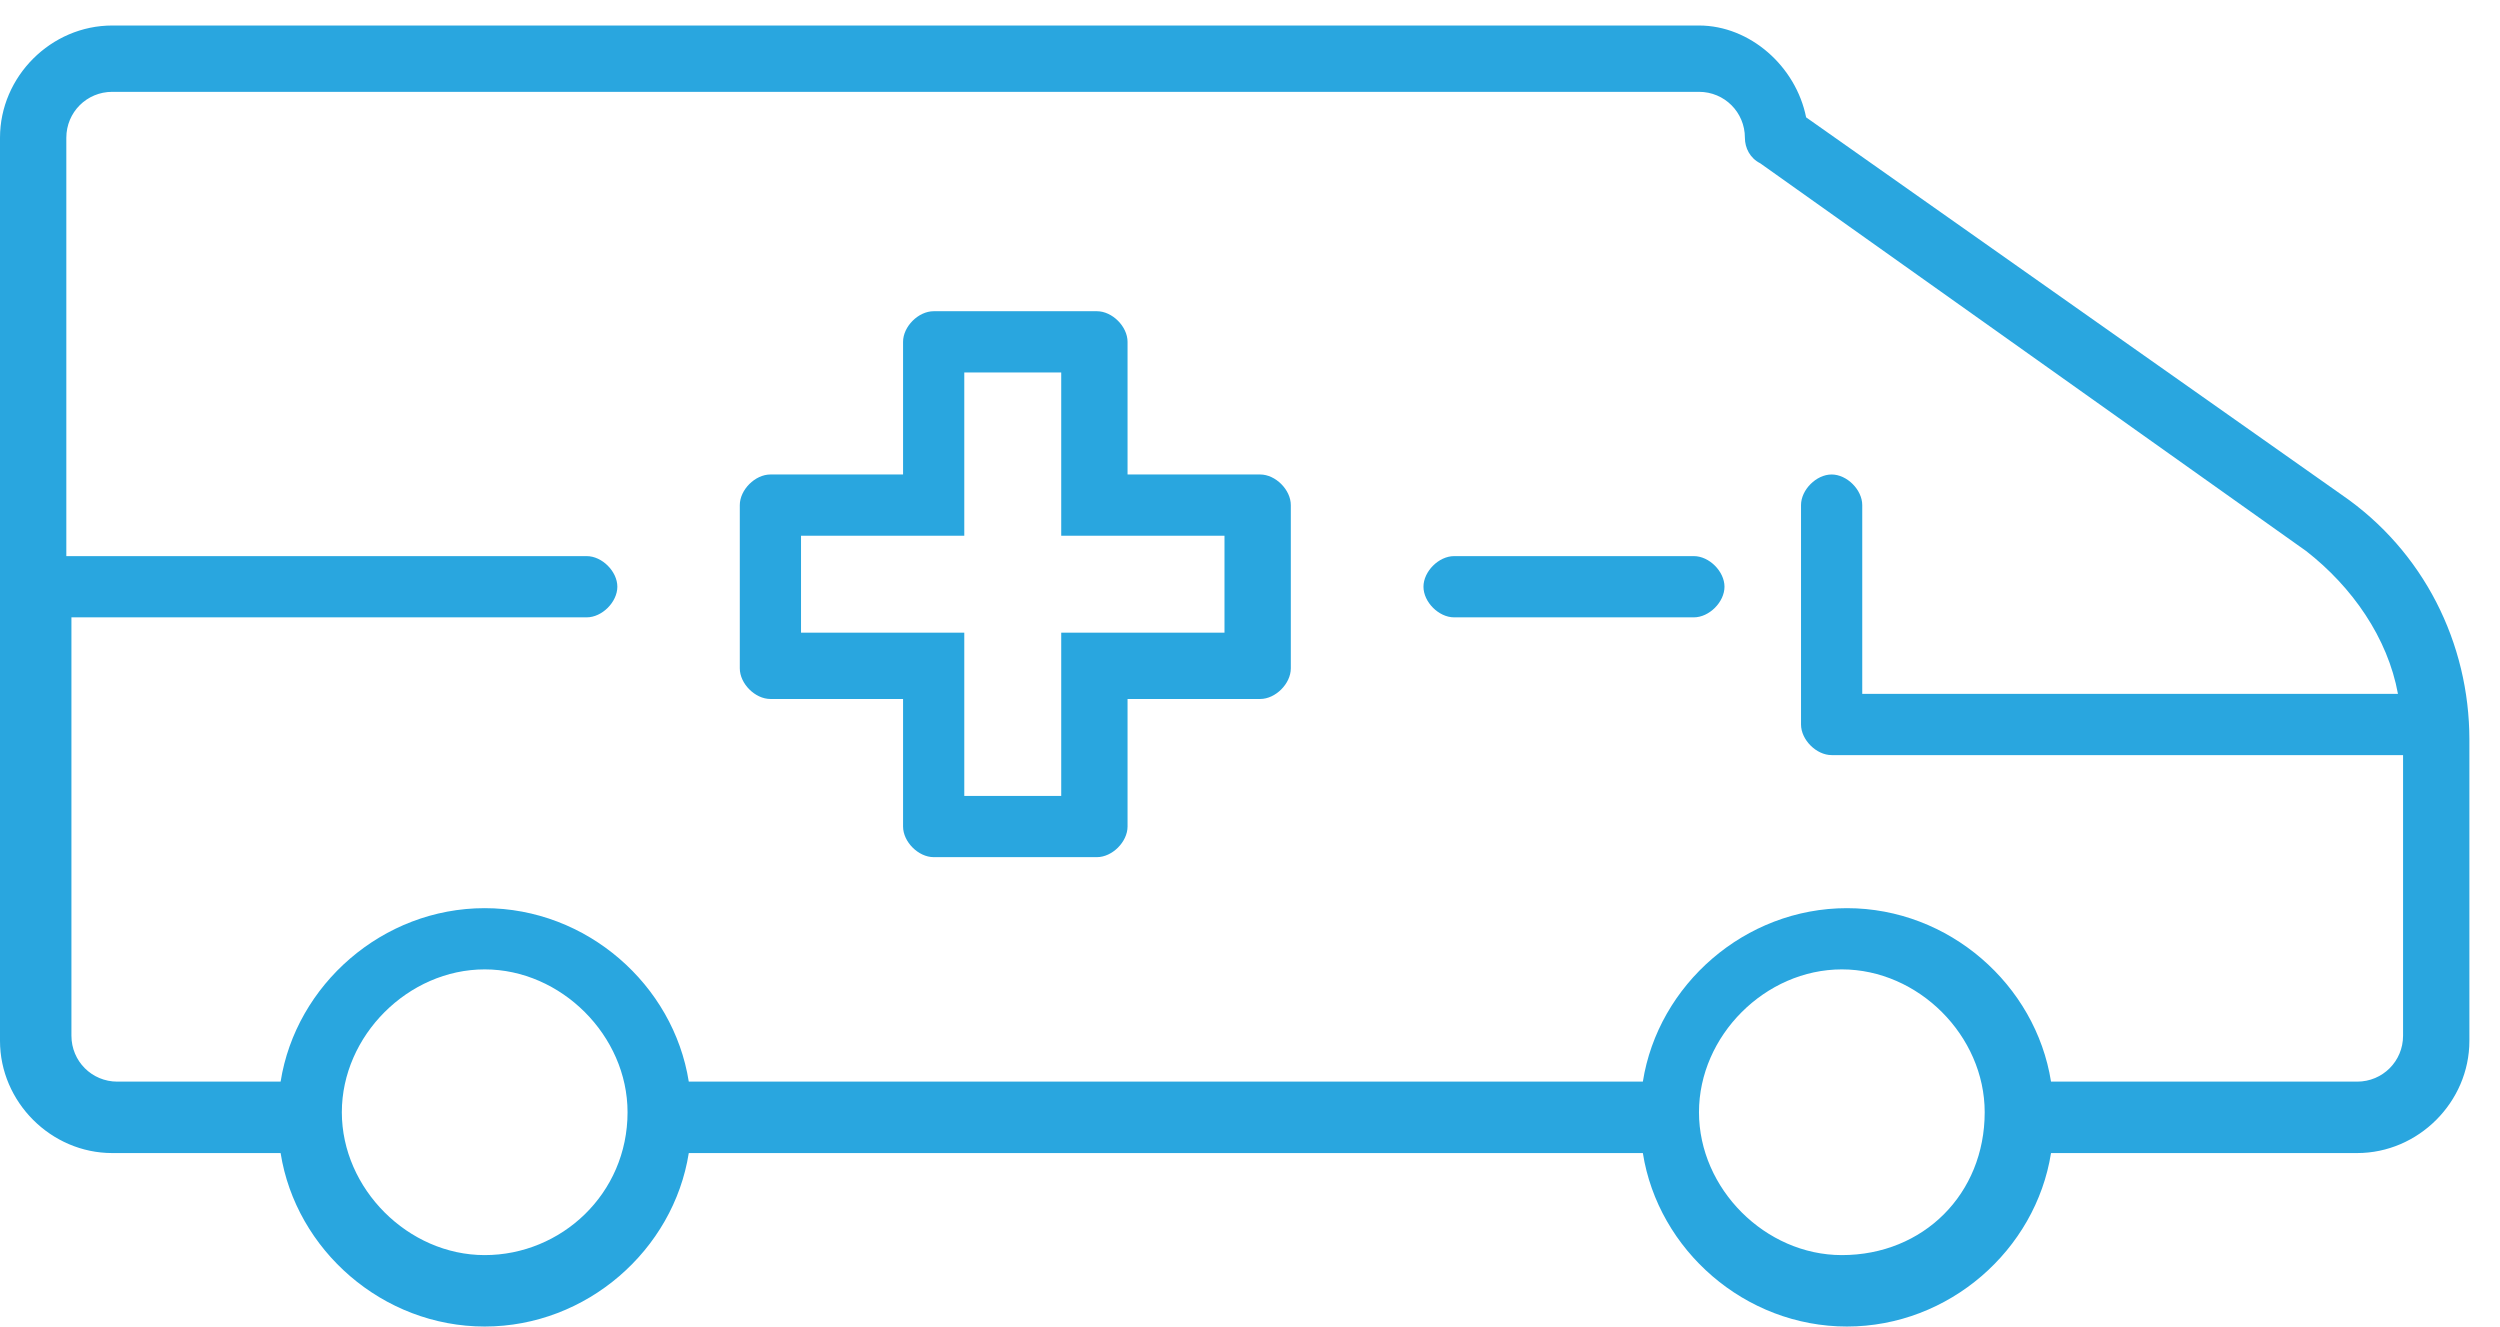 <?xml version="1.0" encoding="UTF-8"?>
<svg xmlns="http://www.w3.org/2000/svg" width="49" height="26" viewBox="0 0 49 26" fill="none">
  <path d="M45.9 9.7L35.4 2.3C35.2 1.3 34.3 0.5 33.3 0.5H2.2C1 0.5 0 1.5 0 2.7V20.4C0 21.6 1 22.6 2.2 22.6H5.5C5.8 24.5 7.5 26 9.5 26C11.5 26 13.2 24.5 13.5 22.6H32.2C32.5 24.5 34.2 26 36.2 26C38.2 26 39.9 24.5 40.2 22.6H46.2C47.4 22.6 48.4 21.6 48.4 20.4V14.5C48.4 12.6 47.5 10.8 45.9 9.7ZM9.5 24.6C8 24.6 6.7 23.3 6.7 21.8C6.7 20.3 8 19 9.5 19C11 19 12.3 20.3 12.3 21.8C12.3 23.4 11 24.6 9.5 24.6ZM36.1 24.6C34.6 24.6 33.3 23.3 33.3 21.8C33.3 20.3 34.6 19 36.1 19C37.6 19 38.9 20.3 38.9 21.8C38.9 23.4 37.7 24.6 36.1 24.6ZM46.2 21.2H40.2C39.9 19.3 38.2 17.8 36.2 17.8C34.2 17.8 32.5 19.3 32.2 21.2H13.5C13.2 19.3 11.5 17.8 9.5 17.8C7.5 17.8 5.8 19.3 5.5 21.2H2.3C1.8 21.2 1.4 20.8 1.4 20.3V12.1H11.5C11.8 12.1 12.1 11.8 12.1 11.5C12.1 11.2 11.8 10.9 11.5 10.9H1.3V2.7C1.3 2.2 1.7 1.8 2.2 1.8H33.3C33.8 1.8 34.2 2.2 34.2 2.7C34.2 2.9 34.3 3.1 34.5 3.2L45.2 10.8C46.1 11.5 46.8 12.5 47 13.6H36.5V9.9C36.5 9.6 36.2 9.3 35.9 9.3C35.6 9.3 35.3 9.6 35.3 9.9V14.2C35.3 14.5 35.6 14.8 35.9 14.8H47.1V20.3C47.1 20.8 46.7 21.2 46.2 21.2Z" fill="#29A6DF"></path>
  <path d="M33.2 10.9H28.5C28.2 10.9 27.9 11.2 27.9 11.5C27.9 11.8 28.2 12.1 28.5 12.1H33.2C33.5 12.1 33.8 11.8 33.8 11.5C33.8 11.2 33.5 10.9 33.2 10.9Z" fill="#29A6DF"></path>
  <path d="M24.7 9.3H22.1V6.7C22.1 6.4 21.8 6.1 21.5 6.1H18.3C18 6.1 17.7 6.4 17.7 6.7V9.3H15.1C14.8 9.3 14.5 9.6 14.5 9.9V13.1C14.5 13.4 14.8 13.7 15.1 13.7H17.7V16.2C17.7 16.5 18 16.8 18.3 16.8H21.5C21.8 16.8 22.1 16.5 22.1 16.2V13.7H24.7C25 13.7 25.3 13.4 25.3 13.1V9.9C25.3 9.6 25 9.3 24.7 9.3ZM24 12.4H22.1H20.8V13.7V15.6H18.9V13.7V12.4H17.6H15.7V10.5H17.6H18.9V9.2V7.3H20.8V9.2V10.5H22.1H24V12.4Z" fill="#29A6DF"></path>
</svg>
